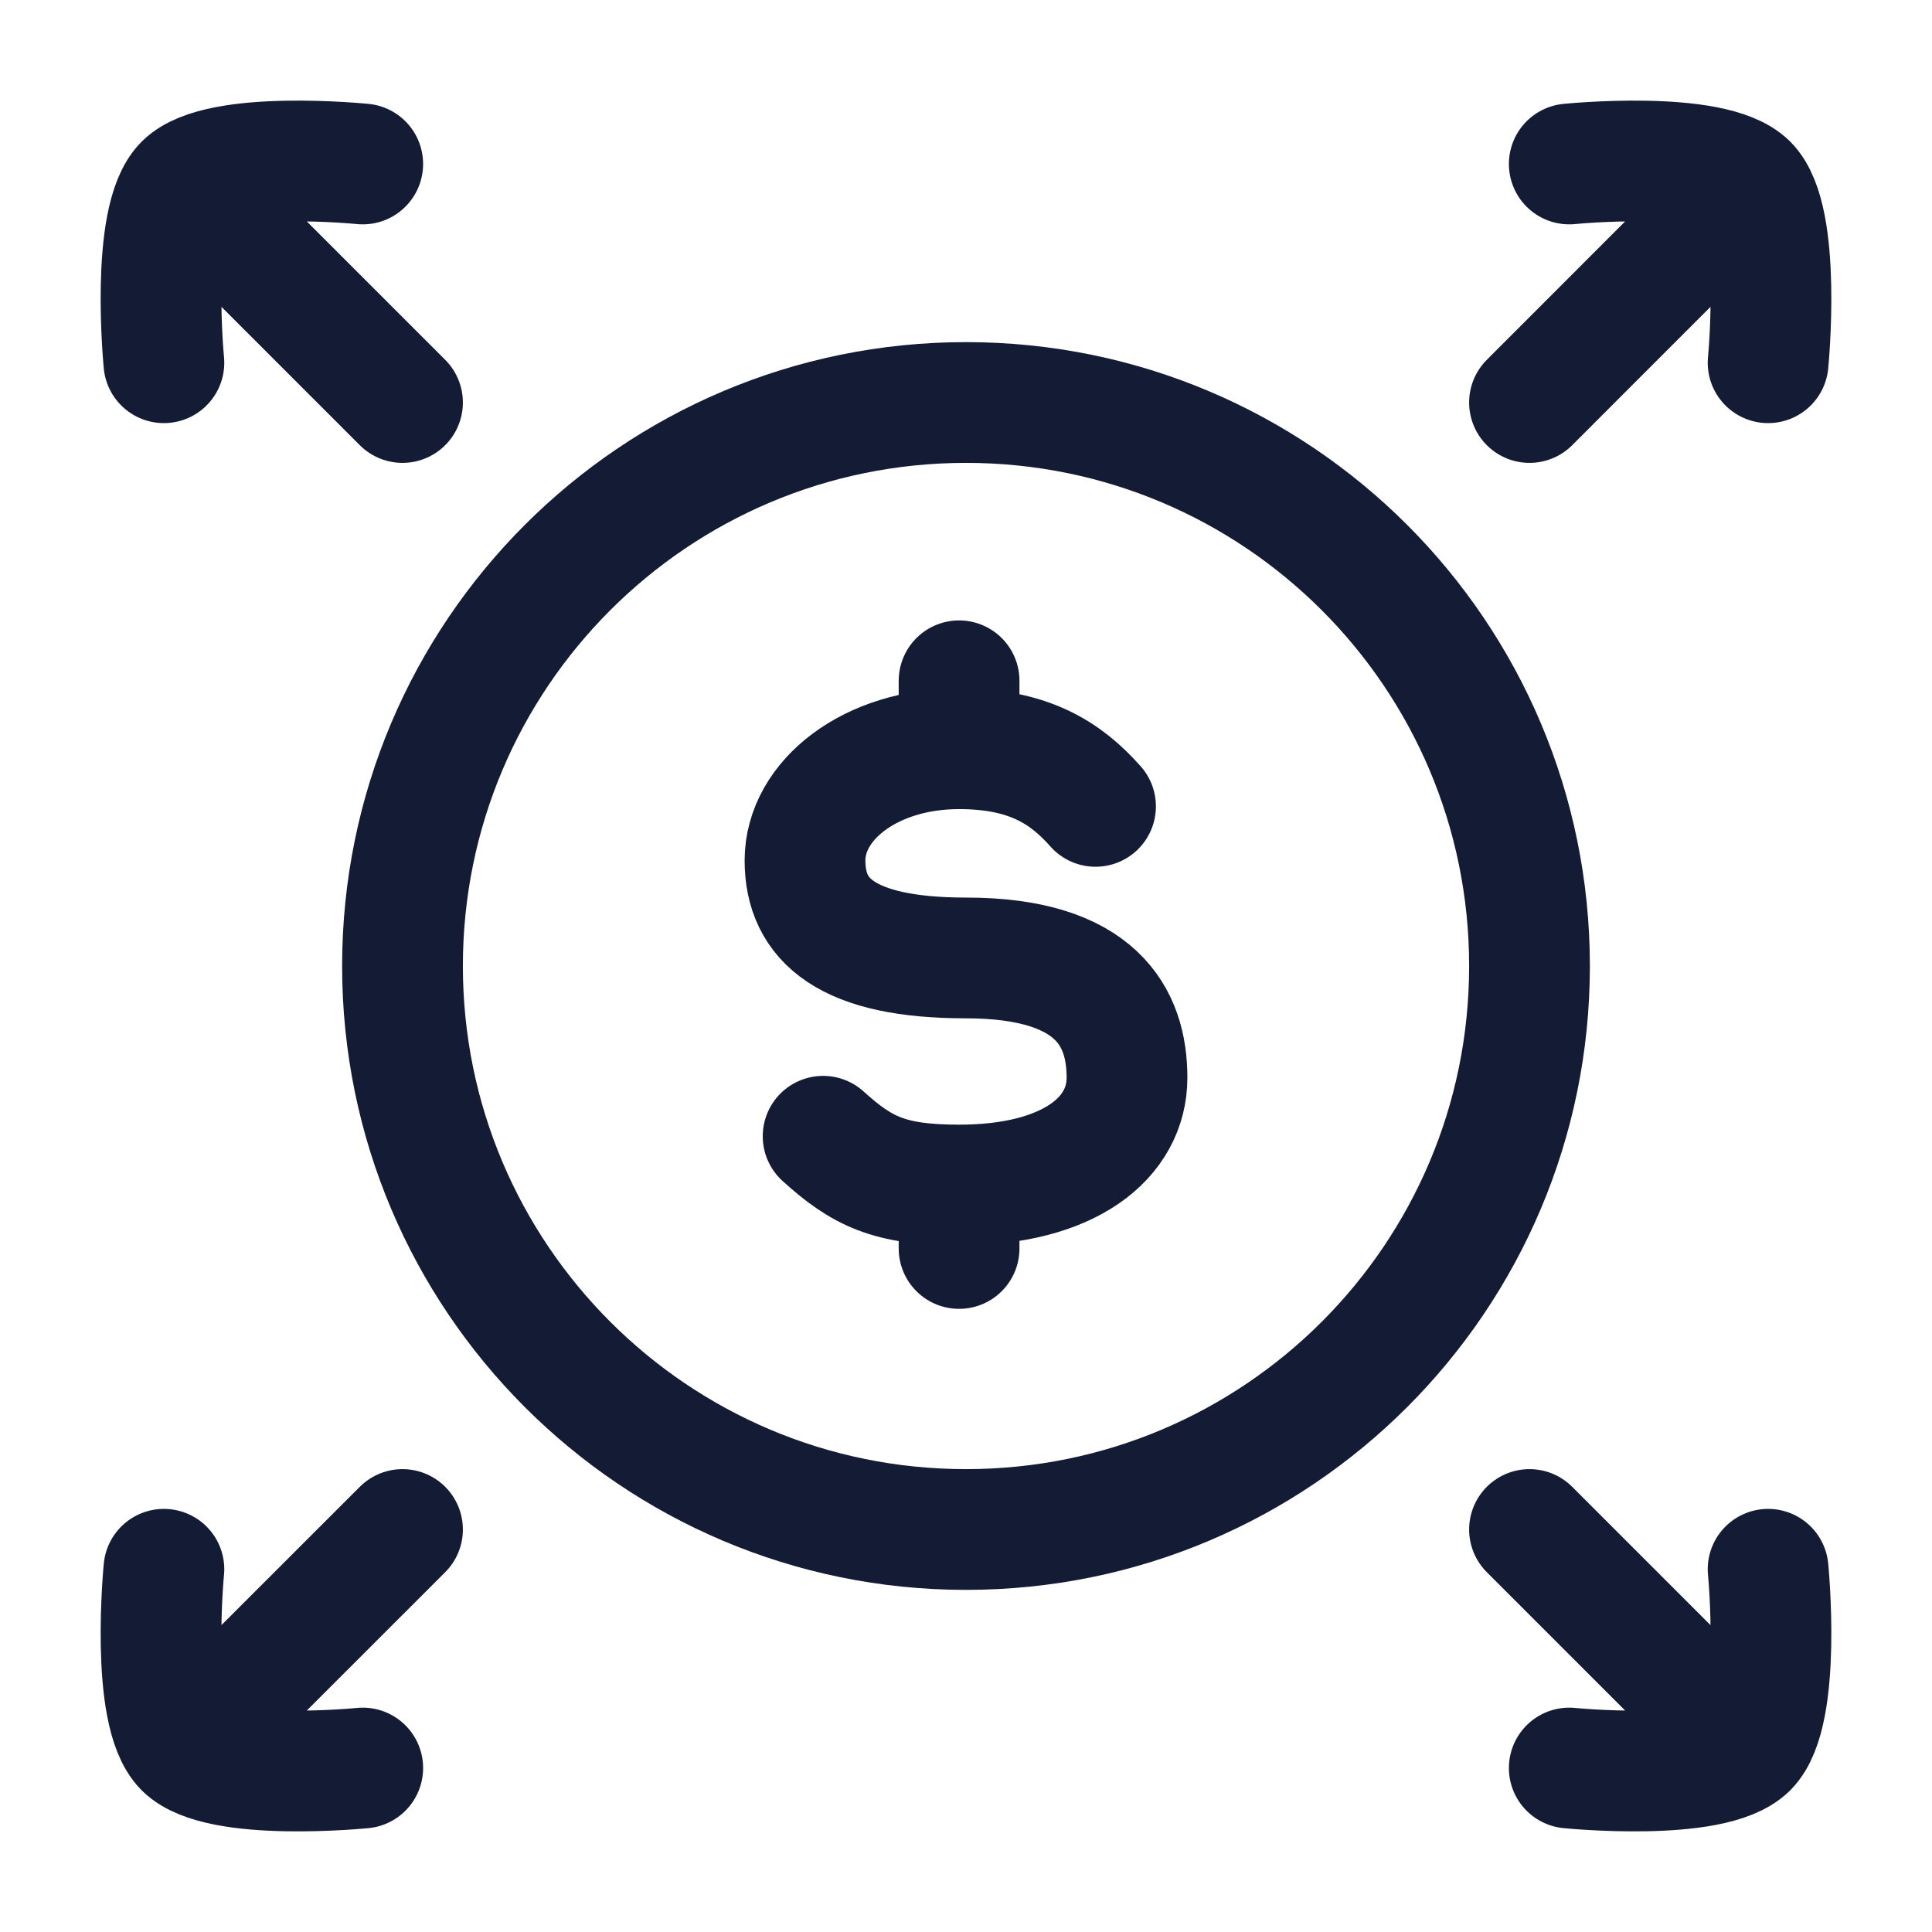 <svg viewBox="0 0 24 24" fill="none" xmlns="http://www.w3.org/2000/svg">
<path d="M21.964 4.506C21.964 4.506 22.14 2.721 21.709 2.29M21.709 2.29C21.276 1.857 19.494 2.037 19.494 2.037M21.709 2.29L19 5" stroke="#141B34" stroke-width="1.5" stroke-linecap="round" stroke-linejoin="round"/>
<path d="M21.964 19.494C21.964 19.494 22.14 21.279 21.709 21.709M21.709 21.709C21.276 22.143 19.494 21.963 19.494 21.963M21.709 21.709L19 19" stroke="#141B34" stroke-width="1.5" stroke-linecap="round" stroke-linejoin="round"/>
<path d="M2.29 2.29L5 5M2.29 2.29C2.724 1.857 4.506 2.037 4.506 2.037M2.29 2.29C1.86 2.721 2.036 4.506 2.036 4.506" stroke="#141B34" stroke-width="1.5" stroke-linecap="round" stroke-linejoin="round"/>
<path d="M2.29 21.709L5 19M2.29 21.709C2.724 22.143 4.506 21.963 4.506 21.963M2.29 21.709C1.86 21.279 2.036 19.494 2.036 19.494" stroke="#141B34" stroke-width="1.5" stroke-linecap="round" stroke-linejoin="round"/>
<path d="M19 12C19 15.866 15.866 19 12 19C8.134 19 5 15.866 5 12C5 8.134 8.134 5 12 5C15.866 5 19 8.134 19 12Z" stroke="#141B34" stroke-width="1.5"/>
<path d="M11.914 9.301C10.809 9.301 10 9.943 10 10.689C10 11.434 10.522 11.9 12 11.9C13.628 11.9 14 12.642 14 13.387C14 14.133 13.288 14.721 11.914 14.721M11.914 9.301C12.785 9.301 13.245 9.606 13.609 10.017M11.914 9.301V8.457M11.914 14.721C11.043 14.721 10.705 14.549 10.225 14.115M11.914 14.721V15.509" stroke="#141B34" stroke-width="1.5" stroke-linecap="round"/>
</svg>

